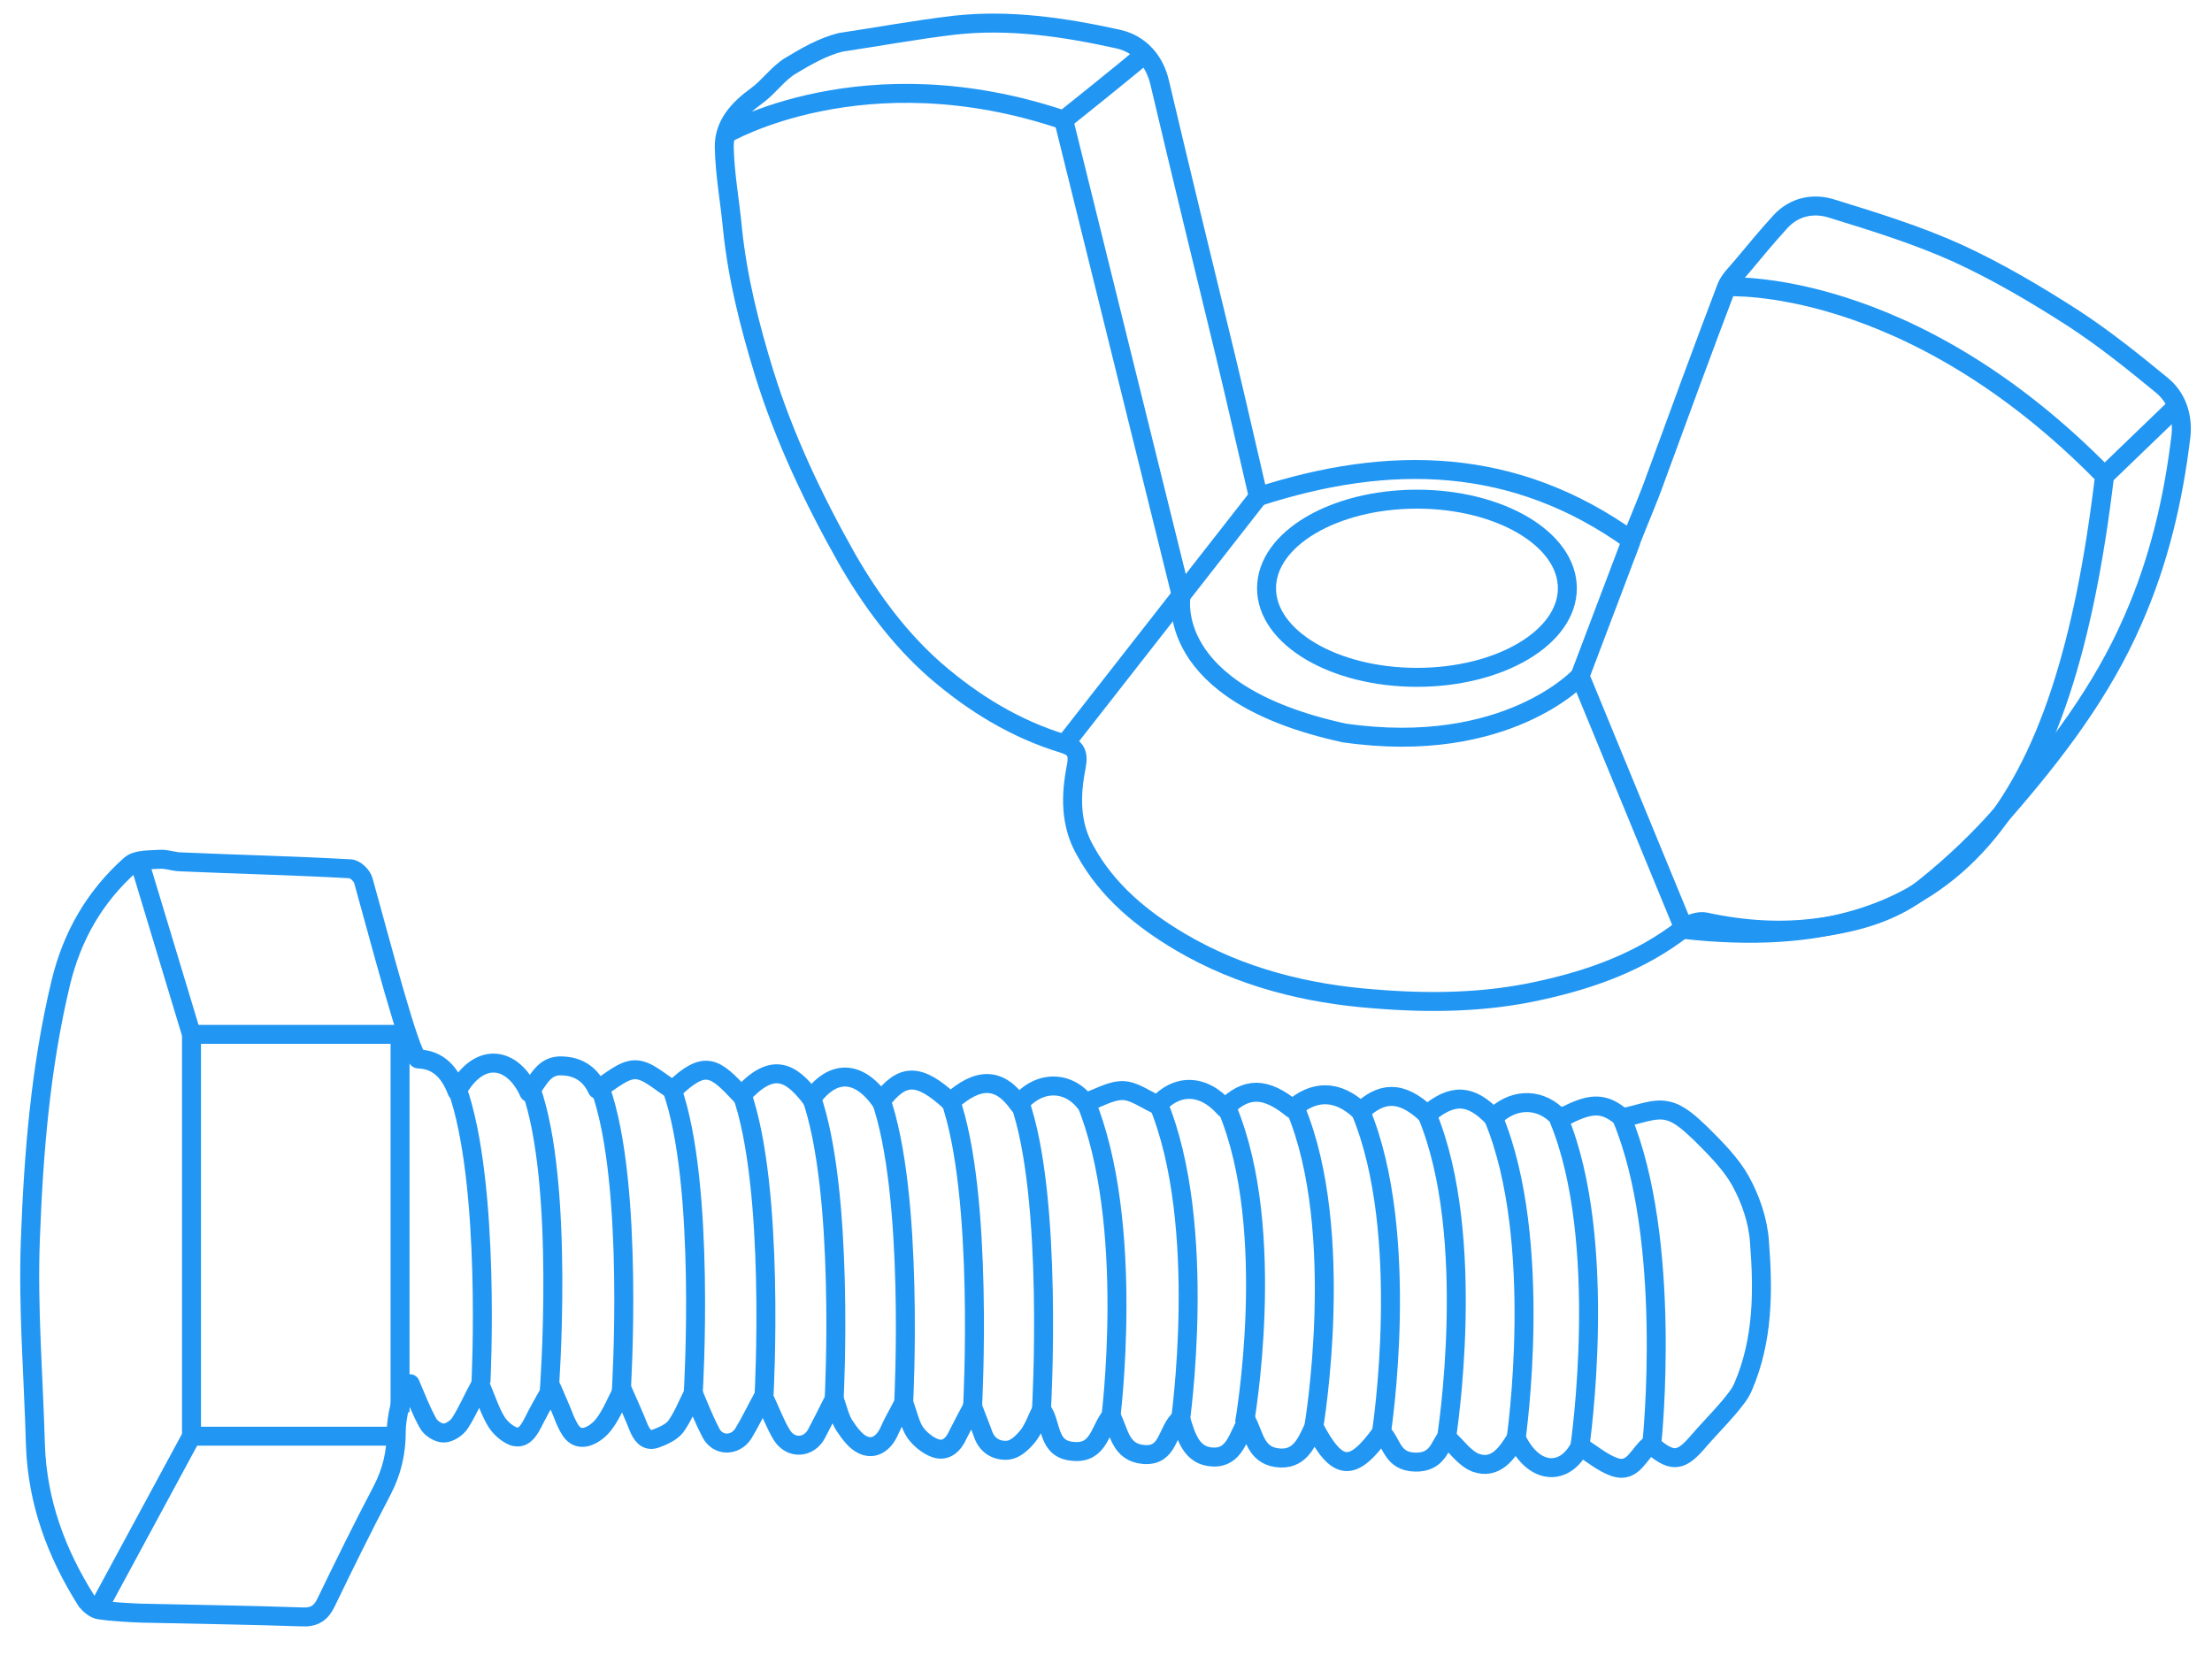 <?xml version="1.0" encoding="utf-8"?>
<!-- Generator: Adobe Illustrator 18.1.1, SVG Export Plug-In . SVG Version: 6.00 Build 0)  -->
<svg version="1.1" id="Layer_1" xmlns="http://www.w3.org/2000/svg" xmlns:xlink="http://www.w3.org/1999/xlink" x="0px" y="0px"
	 viewBox="0 0 350 264.5" enable-background="new 0 0 350 264.5" xml:space="preserve">
<path fill="none" stroke="#2196F3" stroke-width="3" stroke-linejoin="round" stroke-miterlimit="10" d="M199.1,78.6
	c20.7-6.7,40.5-6.4,59,6.9c1.2-3.1,2.7-6.5,3.9-9.9c3.7-10.1,7.4-20.2,11.2-30.2c0.5-1.2,1.6-2.2,2.5-3.3c2-2.4,3.9-4.7,6-7
	c2.2-2.4,5.2-3,8.1-2.1c6.8,2.1,13.6,4.2,20,7.1c6.3,2.9,12.4,6.5,18.3,10.3c4.9,3.2,9.5,6.9,14,10.6c2.3,1.9,3.3,4.8,3,7.9
	c-1.2,10.1-3.5,19.9-7.6,29.2c-4.9,11.3-12.3,21-20.3,30.2c-3.8,4.4-8.1,8.5-12.6,12.1c-4.8,3.9-10.7,5.6-16.9,6.4
	c-6,0.8-11.9,0.4-17.9-0.9c-1-0.2-2.5,0.3-3.4,1c-6.8,5.3-14.6,8.1-22.9,9.9c-8.6,1.9-17.3,2-25.9,1.3c-10.8-0.8-21.3-3.4-30.8-9
	c-6.1-3.6-11.6-8.1-15.1-14.5c-2.4-4.2-2.3-8.8-1.4-13.3c0.4-2.1-0.1-3-2-3.6c-7.6-2.3-14.3-6.4-20.3-11.6c-5.7-5-10.2-11.1-14-17.7
	c-5.3-9.4-9.9-19.1-13.1-29.4c-2.3-7.5-4.2-15-5-22.8c-0.4-4.3-1.2-8.5-1.3-12.8c-0.1-3.7,2.3-6.2,5.2-8.3c1.9-1.4,3.3-3.5,5.3-4.7
	c2.5-1.5,5.1-3,7.9-3.7C139,5.8,145,4.7,150.9,4c8.8-1,17.5,0.3,26.1,2.2c3.4,0.8,5.7,3.4,6.5,6.9c3.4,14.4,6.9,28.8,10.4,43.2
	C195.7,63.8,197.4,71.3,199.1,78.6z"/>
<path fill="none" stroke="#2196F3" stroke-width="3" stroke-linejoin="round" stroke-miterlimit="10" d="M193.8,175.4
	c3.4-3.4,6.4-3.4,10.7,0.1c3.3-2.9,7-3.2,10.8,0.4c3.1-2.9,6.2-3.6,10.5,0.5c4-3.4,6.9-3.3,10.5,0.5c2.8-2.9,6.9-3.3,9.9-0.5
	c0.3,0.3,1.2,0.3,1.7,0.1c4.1-2.1,6.1-1.9,8.8,0.4c2.7-0.5,5-1.6,7.1-1.1c2,0.4,3.8,2.2,5.4,3.7c2.3,2.3,4.7,4.7,6.2,7.4
	c1.6,2.9,2.8,6.4,3,9.7c0.6,7.7,0.6,15.5-2.6,22.9c-0.5,1.2-1.4,2.2-2.2,3.2c-1.7,2-3.6,3.9-5.3,5.9c-2.5,2.8-3.9,2.8-7.1,0
	c-1.9,1.3-2.7,4.6-5.7,3.6c-2-0.7-3.7-2.2-5.5-3.3c-2.3,4.7-7.3,4.7-10.1-1.3c-1.5,2.5-3.3,5-6.4,3.9c-1.8-0.7-3-2.6-4.6-4
	c-1.1,1.2-1.4,4-5,3.9c-3.7-0.1-3.6-3.1-5.3-4.7c-4.6,6.4-7,6.2-10.7-0.9c-1.2,2.6-2.3,5.4-5.9,4.9c-3.3-0.5-3.5-3.4-4.7-5.7
	c-1.4,2.2-1.9,5.7-5.3,5.6c-3.5-0.1-4.3-3.2-5.2-6.1c-2.2,1.8-1.8,6-5.8,5.7c-3.8-0.3-3.9-3.7-5.2-6.1c-1.8,2.1-1.9,6-6,5.6
	c-4.2-0.3-3.3-4.5-5-6.6c-0.7,1.4-1.2,2.9-2.1,4.1c-0.8,1-1.9,2.1-3.1,2.3c-1.6,0.2-3.3-0.5-4-2.4c-0.5-1.4-1.1-2.8-1.7-4.5
	c-0.9,1.7-1.6,3-2.3,4.4c-0.7,1.6-1.9,2.8-3.6,2.2c-1.2-0.4-2.5-1.5-3.2-2.5c-0.8-1.2-1.1-2.8-1.8-4.7c-0.9,1.8-1.7,3.1-2.3,4.5
	c-0.8,1.8-2.3,3-4.1,2.2c-1.2-0.5-2.2-1.9-3-3.1c-0.7-1.1-1-2.5-1.6-4.2c-1.1,2.2-1.9,3.8-2.8,5.5c-1.2,2.3-4.1,2.5-5.5,0.2
	c-1.1-1.8-1.8-3.8-2.9-6.1c-1.2,2.2-2.1,4.1-3.2,5.9c-1.3,2-4,2-5.1-0.1c-1-1.9-1.8-3.9-2.8-6.3c-1,2-1.7,3.8-2.8,5.3
	c-0.7,0.9-2.1,1.5-3.2,1.9c-1.5,0.5-2.2-0.7-2.7-1.9c-0.7-1.8-1.5-3.5-2.5-5.8c-1,1.9-1.7,3.7-2.8,5.2c-0.7,1-1.8,1.9-2.9,2.2
	c-2,0.5-2.7-1.2-3.4-2.7c-0.6-1.6-1.3-3.1-2.1-5c-1.2,2.1-2.2,3.9-3.1,5.7c-0.7,1.3-1.5,2.4-3,1.9c-1-0.4-2-1.3-2.6-2.2
	c-1-1.6-1.6-3.5-2.6-5.9c-1.3,2.4-2.1,4.3-3.2,6c-0.5,0.8-1.7,1.6-2.6,1.6c-0.9,0-2.1-0.8-2.5-1.6c-1.1-2-1.9-4.1-2.8-6.2
	c-0.3,0-0.6,0-0.8-0.1c-0.5,2.6-1.4,5.1-1.4,7.7c0,3.3-0.7,6.3-2.2,9.2c-3.1,5.9-6,11.8-8.9,17.8c-0.8,1.7-1.9,2.4-3.8,2.3
	c-8.5-0.3-17.1-0.4-25.6-0.6c-2.1-0.1-4.3-0.2-6.4-0.5c-0.8-0.1-1.6-0.8-2.1-1.4c-4.8-7.6-7.8-15.7-8.1-24.8
	c-0.3-10.8-1.2-21.6-0.8-32.3c0.5-13.7,1.6-27.3,4.8-40.7c1.8-7.5,5.4-13.7,11-18.7c1-0.9,3-0.8,4.6-0.9c1.1-0.1,2.3,0.4,3.4,0.4
	c8.9,0.4,17.9,0.6,26.8,1.1c0.8,0,1.9,1.1,2.1,1.9c2.5,8.9,7.5,28.2,8.7,28.2c3.2,0.1,5,2.2,6.1,5.1c3.6-6.5,8.9-5.4,11.4,0.2
	c1.5-1.8,2.3-4.4,5.3-4.2c2.9,0.1,4.6,1.7,5.5,3.7c2-1.1,4-3.1,6-3.1c2,0,3.9,2,6,3.2c5.1-4.9,6.6-3.6,10.8,0.9
	c4.8-5.3,7.7-4,11.1,0.5c3.3-4.6,7.4-4.7,11,0.4c3.4-4.5,6-4.5,11,0.1c4.4-4,7.8-3.9,10.8,0.4c3.1-3.9,7.8-3.8,10.5-0.3
	c2.1-0.7,4-1.9,5.9-1.9c1.8,0,3.6,1.4,5.6,2.3C186,171.7,190.2,171.3,193.8,175.4z"/>
<line fill="none" stroke="#2196F3" stroke-width="3" stroke-linejoin="round" stroke-miterlimit="10" x1="168.3" y1="118" x2="199.1" y2="78.6"/>
<ellipse fill="none" stroke="#2196F3" stroke-width="3" stroke-linejoin="round" stroke-miterlimit="10" cx="224.2" cy="93.1" rx="23.8" ry="14.1"/>
<path fill="none" stroke="#2196F3" stroke-width="3" stroke-linejoin="round" stroke-miterlimit="10" d="M114.7,21.3
	c0,0,21.9-13,53.6-2.3C176.7,12.3,181,8.7,181,8.7"/>
<path fill="none" stroke="#2196F3" stroke-width="3" stroke-linejoin="round" stroke-miterlimit="10" d="M168.3,19l18.6,75.2
	c0,0-3.2,15.5,25.8,21.8c25.7,3.7,37.3-9,37.3-9"/>
<path fill="none" stroke="#2196F3" stroke-width="3" stroke-linejoin="round" stroke-miterlimit="10" d="M273.2,45.4
	c0,0,28.8-1.8,59.8,29.9c-6.3,53-23.4,76.6-66.5,71.8L250,107l8.1-21.4"/>
<line fill="none" stroke="#2196F3" stroke-width="3" stroke-linejoin="round" stroke-miterlimit="10" x1="333" y1="75.3" x2="344" y2="64.7"/>
<line fill="none" stroke="#2196F3" stroke-width="3" stroke-linejoin="round" stroke-miterlimit="10" x1="63.3" y1="163.7" x2="63.3" y2="223.5"/>
<polyline fill="none" stroke="#2196F3" stroke-width="3" stroke-linejoin="round" stroke-miterlimit="10" points="21.9,135.9 
	30.3,163.7 30.3,227.3 15.6,254.5 "/>
<line fill="none" stroke="#2196F3" stroke-width="3" stroke-linejoin="round" stroke-miterlimit="10" x1="30.3" y1="163.7" x2="64.5" y2="163.7"/>
<line fill="none" stroke="#2196F3" stroke-width="3" stroke-linejoin="round" stroke-miterlimit="10" x1="30.3" y1="227.3" x2="62.4" y2="227.3"/>
<path fill="none" stroke="#2196F3" stroke-width="3" stroke-linejoin="round" stroke-miterlimit="10" d="M72.3,172.2
	c5.4,15.1,3.8,46.6,3.8,46.6"/>
<path fill="none" stroke="#2196F3" stroke-width="3" stroke-linejoin="round" stroke-miterlimit="10" d="M84,172.3
	c5.4,15.1,2.9,48,2.9,48"/>
<path fill="none" stroke="#2196F3" stroke-width="3" stroke-linejoin="round" stroke-miterlimit="10" d="M95,172.3
	c5.4,15.1,3.3,48,3.3,48"/>
<path fill="none" stroke="#2196F3" stroke-width="3" stroke-linejoin="round" stroke-miterlimit="10" d="M106.3,172.3
	c5.4,15.1,3.4,48,3.4,48"/>
<path fill="none" stroke="#2196F3" stroke-width="3" stroke-linejoin="round" stroke-miterlimit="10" d="M117.3,172.9
	c5.4,15.1,3.6,47.8,3.6,47.8"/>
<path fill="none" stroke="#2196F3" stroke-width="3" stroke-linejoin="round" stroke-miterlimit="10" d="M128.3,173.4
	c5.4,15.1,3.7,47.7,3.7,47.7"/>
<path fill="none" stroke="#2196F3" stroke-width="3" stroke-linejoin="round" stroke-miterlimit="10" d="M139.3,173.8
	c5.4,15.1,3.7,47.9,3.7,47.9"/>
<path fill="none" stroke="#2196F3" stroke-width="3" stroke-linejoin="round" stroke-miterlimit="10" d="M150.3,173.9
	c5.4,15.1,3.6,48.5,3.6,48.5"/>
<path fill="none" stroke="#2196F3" stroke-width="3" stroke-linejoin="round" stroke-miterlimit="10" d="M161.3,174.3
	c5.4,15.1,3.5,48.6,3.5,48.6"/>
<path fill="none" stroke="#2196F3" stroke-width="3" stroke-linejoin="round" stroke-miterlimit="10" d="M183.2,174.5
	c8.1,19.4,3.5,50.9,3.5,50.9"/>
<path fill="none" stroke="#2196F3" stroke-width="3" stroke-linejoin="round" stroke-miterlimit="10" d="M171.7,174.1
	c8.1,19.4,4,50.8,4,50.8"/>
<path fill="none" stroke="#2196F3" stroke-width="3" stroke-linejoin="round" stroke-miterlimit="10" d="M194.2,175.5
	c8.1,19.4,2.7,49.8,2.7,49.8"/>
<path fill="none" stroke="#2196F3" stroke-width="3" stroke-linejoin="round" stroke-miterlimit="10" d="M205,175.5
	c8.1,19.4,2.9,50.2,2.9,50.2"/>
<path fill="none" stroke="#2196F3" stroke-width="3" stroke-linejoin="round" stroke-miterlimit="10" d="M225.8,176.4
	c8.1,19.4,3.1,51,3.1,51"/>
<path fill="none" stroke="#2196F3" stroke-width="3" stroke-linejoin="round" stroke-miterlimit="10" d="M236.3,176.9
	c8.1,19.4,3.6,50.7,3.6,50.7"/>
<path fill="none" stroke="#2196F3" stroke-width="3" stroke-linejoin="round" stroke-miterlimit="10" d="M246.6,177
	c8.1,19.4,3.4,51.8,3.4,51.8"/>
<path fill="none" stroke="#2196F3" stroke-width="3" stroke-linejoin="round" stroke-miterlimit="10" d="M256.6,176.9
	c8.1,19.4,4.8,51.2,4.8,51.2"/>
<path fill="none" stroke="#2196F3" stroke-width="3" stroke-linejoin="round" stroke-miterlimit="10" d="M215.3,175.9
	c8.1,19.4,3.3,50.7,3.3,50.7"/>
</svg>
